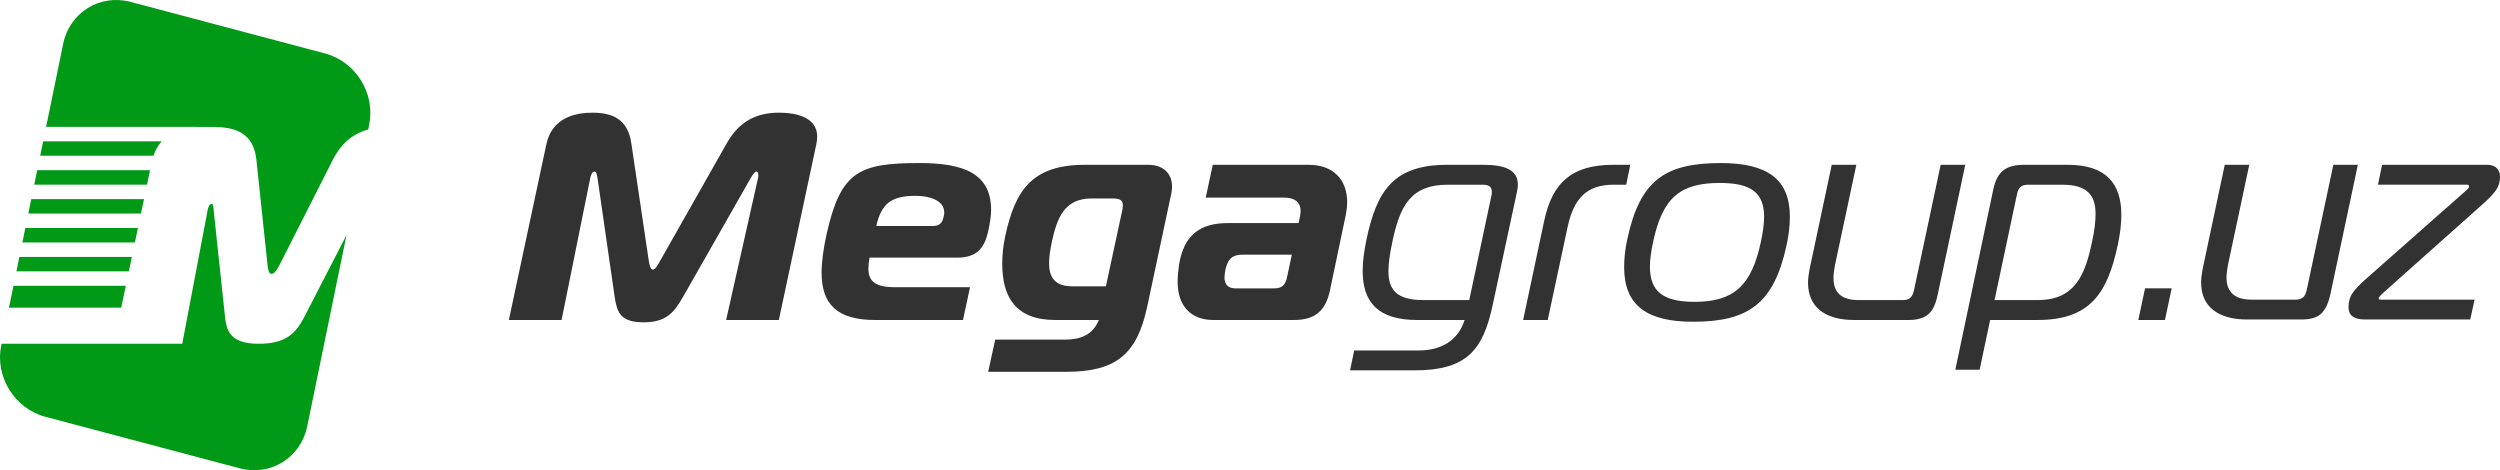 <?xml version="1.0" encoding="UTF-8"?>
<!DOCTYPE svg PUBLIC "-//W3C//DTD SVG 1.1//EN" "http://www.w3.org/Graphics/SVG/1.1/DTD/svg11.dtd">
<!-- Creator: CorelDRAW -->
<svg xmlns="http://www.w3.org/2000/svg" xml:space="preserve" width="73.684mm" height="13.859mm" version="1.1" style="shape-rendering:geometricPrecision; text-rendering:geometricPrecision; image-rendering:optimizeQuality; fill-rule:evenodd; clip-rule:evenodd"
viewBox="0 0 7367.36 1385.7"
 xmlns:xlink="http://www.w3.org/1999/xlink"
 xmlns:xodm="http://www.corel.com/coreldraw/odm/2003">
 <defs>
  <style type="text/css">
   <![CDATA[
    .fil0 {fill:#009A17}
    .fil1 {fill:#323232}
    .fil2 {fill:#323232;fill-rule:nonzero}
   ]]>
  </style>
 </defs>
 <g id="Слой_x0020_1">
  <g id="_1489027506576">
   <g id="Megagroup">
    <g id="M-sign_x002f_Black">
     <path id="Rectangle-2" class="fil0" d="M26.43 906.62l13.23 -64.39 331.07 0 -13.52 64.39 -330.78 0zm-21.87 106.42l413.47 0 0 -0.05 119.07 0 74.45 -391.74c0.89,-6.32 4.4,-20.76 12.31,-20.76 4.4,0 5.28,10.83 6.15,22.56l32.52 305.15c4.4,46.04 14.05,84.85 101.04,84.85 87.01,0 112.47,-38.8 136.21,-84.85l121.44 -235.62 -115.95 564.27c-18.93,92.11 -108.06,147.22 -198.61,123.23l-573.01 -151.92c-90.77,-24.07 -149,-118.2 -130.06,-210.35l0.98 -4.77zm43.84 -213.43l8.76 -42.52 331.44 0 -8.94 42.52 -331.26 0zm17.51 -85.14l8.74 -42.54 331.82 0 -8.93 42.54 -331.63 0zm17.5 -85.15l8.75 -42.54 332.19 0 -8.93 42.54 -332.01 0zm17.51 -85.16l8.73 -42.52 332.58 0 -8.93 42.52 -332.38 0zm17.49 -85.14l8.74 -42.54 349.31 0c-9.93,11.08 -18.33,25 -24.22,42.54l-333.83 0zm17.51 -85.15l50.34 -245.03c18.93,-92.12 108.07,-147.23 198.61,-123.22l573.01 151.92c90.76,24.06 149.01,118.18 130.07,210.34l-2.81 13.64c-37.48,10.09 -76.03,33.82 -104.53,89.87l-155.52 306.94c-4.4,9.03 -14.94,28.9 -24.61,28.9 -9.67,0 -11.42,-18.07 -12.31,-28.9l-32.51 -306.94c-10.44,-98.35 -89.84,-97.14 -142.58,-97.41l-477.17 -0.1z"/>
    </g>
   </g>
   <path id="Megagroup.ru" class="fil1" d="M2211.47 526.21c6.9,-12.09 12.93,-20.72 17.25,-20.72 3.45,0 6.05,3.45 6.05,10.35 0,2.6 0,5.19 -0.86,8.63l-94.07 418.5 155.33 0 110.44 -517.72c1.72,-7.77 2.58,-15.53 2.58,-23.3 0,-37.96 -30.21,-69.89 -113.02,-69.89 -59.54,0 -113.9,20.7 -152.73,88.87l-197.6 348.59c-6.05,11.23 -13.81,25.04 -20.72,25.04 -6.89,0 -10.35,-13.81 -12.07,-25.04l-51.78 -348.59c-10.35,-69.03 -54.35,-88.87 -114.75,-88.87 -45.73,0 -118.21,12.07 -135.46,93.19l-110.46 517.72 155.33 0 84.55 -418.5c0.88,-4.31 4.32,-18.98 12.95,-18.98 5.18,0 6.91,10.35 8.63,20.72l50.05 346.87c6.91,46.59 16.39,76.8 85.42,76.8 68.17,0 90.61,-30.21 117.35,-76.8l197.6 -346.87zm626.43 416.76l20.72 -96.65 -222.62 0c-57.82,0 -76.8,-18.98 -76.8,-54.36 0,-9.49 0.86,-20.7 3.44,-32.79l258.01 0c56.08,0 80.24,-25.88 91.46,-77.66 5.17,-23.3 8.63,-44.86 8.63,-62.98 0,-107.85 -81.98,-138.06 -210.53,-138.06 -177.76,0 -232.13,24.16 -273.54,206.23 -9.49,41.4 -15.53,85.42 -15.53,116.48 0,94.91 47.45,139.78 157.91,139.78l258.85 0zm-255.4 -276.98c14.67,-67.31 45.73,-88.88 115.62,-88.88 38.82,0 84.56,12.08 84.56,49.19 0,3.44 -0.86,7.76 -1.72,12.07 -2.6,11.23 -6.9,27.62 -31.07,27.62l-167.4 0zm615.22 -180.34c-155.31,0 -206.23,73.35 -235.57,211.41 -6.03,27.6 -8.63,54.36 -8.63,79.38 0,98.37 38.83,166.54 156.18,166.54l128.57 0c-18.12,44.87 -55.22,57.8 -99.24,57.8l-206.22 0 -20.71 94.93 229.53 0c146.69,0 208.81,-50.91 239.02,-191.55l70.75 -332.2c1.72,-7.77 2.59,-14.67 2.59,-21.58 0,-37.1 -23.3,-64.72 -70.76,-64.72l-185.51 0zm61.27 358.1l-99.24 0c-53.5,0 -68.17,-29.35 -68.17,-68.17 0,-18.98 3.46,-39.69 7.77,-61.27 15.53,-70.75 36.24,-129.43 117.34,-129.43l63 0c20.7,0 29.33,5.19 29.33,20.72 0,4.32 -0.86,8.63 -1.72,13.81l-48.31 224.35zm314.94 -358.1l-20.72 96.65 231.25 0c31.07,0 48.32,13.81 48.32,39.68 0,5.19 -0.87,9.49 -1.73,15.54l-4.3 19.85 -207.95 0c-81.98,0 -129.44,34.51 -144.11,121.67 -2.58,17.25 -4.32,37.08 -4.32,51.76 0,68.16 37.1,112.17 104.41,112.17l239.02 0c64.7,0 93.19,-30.21 105.27,-86.28l47.45 -226.09c2.58,-13.81 3.44,-24.16 3.44,-35.36 0,-62.13 -37.1,-109.59 -113.89,-109.59l-282.15 0zm232.97 264.9l-14.67 69.03c-5.18,21.58 -15.53,30.21 -37.1,30.21l-114.76 0c-21.56,0 -31.93,-12.09 -31.93,-31.93 0,-6.9 1.72,-19.85 4.32,-29.34 8.63,-31.07 24.16,-37.97 50.04,-37.97l144.1 0zm509.09 192.42c-19.84,63.85 -73.33,89.75 -134.6,89.75l-190.69 0 -12.09 58.66 190.7 0c151.87,0 201.04,-58.66 229.52,-192.42l71.62 -333.92c1.72,-7.76 2.6,-14.67 2.6,-20.71 0,-44.01 -38.84,-58.68 -101.84,-58.68l-106.11 0c-159.64,0 -207.95,77.67 -238.16,220.04 -6.91,33.65 -11.23,64.7 -11.23,92.33 0,91.46 44.01,144.96 160.5,144.96l139.78 0zm13.81 -58.68l-135.47 0c-77.66,0 -102.68,-29.34 -102.68,-85.42 0,-23.3 4.32,-51.78 11.21,-84.57 22.44,-107.85 54.37,-169.98 163.96,-169.98l102.68 0c18.99,0 26.76,6.9 26.76,20.71 0,3.45 0,6.91 -0.88,10.35l-65.57 308.91zm158.78 58.68l72.47 0 58.68 -274.4c18.12,-83.7 56.08,-124.24 135.46,-124.24l37.11 0 12.08 -58.68 -50.05 0c-121.66,0 -179.46,51.77 -203.63,164.82l-62.12 292.51zm582.43 -462.49c-163.95,0 -238.16,50.9 -275.26,223.48 -6.89,31.07 -9.49,58.67 -9.49,83.71 0,113.02 68.17,160.49 202.78,160.49 163.95,0 239.02,-53.49 276.11,-226.94 6.9,-31.07 9.5,-58.68 9.5,-82.84 0,-112.16 -69.03,-157.9 -203.64,-157.9l0 0zm-199.32 232.11c27.62,-129.43 79.39,-173.45 195.87,-173.45 90.61,0 131.16,26.76 131.16,100.1 0,20.72 -3.46,44.87 -9.49,73.35 -27.62,129.43 -79.4,176.88 -195.88,176.88 -90.61,0 -131.15,-29.34 -131.15,-103.55 0,-20.7 3.46,-44.86 9.49,-73.34l0 0zm919.82 -226.94l-72.49 0 -78.52 369.31c-5.17,23.3 -15.53,29.34 -32.79,29.34l-130.29 0c-54.36,0 -74.21,-25.02 -74.21,-65.57 0,-11.23 1.74,-23.3 4.32,-37.1l62.98 -295.97 -72.47 0 -65.59 308.92c-2.58,13.8 -4.3,26.75 -4.3,38.82 0,71.62 50.9,109.58 135.46,109.58l160.5 0c58.68,0 75.93,-26.76 86.28,-75.07l81.12 -382.26zm73.34 457.32l139.78 0c155.33,0 206.23,-79.38 236.43,-221.76 6.91,-31.93 10.37,-61.26 10.37,-88.01 0,-91.47 -44.01,-147.56 -157.92,-147.56l-128.57 0c-53.49,0 -79.38,19.85 -90.59,71.63l-112.17 532.38 71.61 0 31.07 -146.69zm79.39 -371.89c4.31,-20.72 15.54,-26.76 32.79,-26.76l100.1 0c75.93,0 98.37,32.79 98.37,86.28 0,23.3 -3.46,51.78 -10.36,81.98 -20.7,99.24 -50.9,171.71 -160.5,171.71l-126.83 0 66.44 -313.2zm435.74 371.89l19.86 -93.19 -78.52 0 -19.86 93.19 78.52 0z"/>
   <path class="fil2" d="M6948.47 485.65l-80.86 381.05c-5.74,26.38 -14.63,45.44 -26.67,57.2 -12.04,11.75 -31.83,17.63 -59.35,17.63l-159.99 0c-42.43,0 -75.55,-9.31 -99.35,-27.96 -23.79,-18.63 -35.69,-45.72 -35.69,-81.28 0,-10.33 1.43,-23.23 4.31,-38.7l65.36 -307.94 72.25 0 -62.78 295.03c-2.87,15.49 -4.31,27.82 -4.31,36.99 0,43.58 24.67,65.37 73.98,65.37l129.87 0c9.19,0 16.35,-2.15 21.51,-6.45 5.17,-4.31 8.89,-11.91 11.19,-22.8l78.28 -368.15 72.25 0zm331.14 455.87l-310.5 0c-32.12,0 -48.18,-12.04 -48.18,-36.12 0,-16.63 4.17,-30.82 12.48,-42.57 8.31,-11.76 21.94,-25.95 40.86,-42.57l293.3 -258.9c5.74,-4.59 8.61,-8.6 8.61,-12.04 0,-3.45 -2.3,-5.17 -6.89,-5.17l-261.47 0 12.04 -58.49 308.79 0c13.2,0 22.94,3.3 29.25,9.9 6.31,6.59 9.47,15.05 9.47,25.38 0,14.9 -3.87,27.96 -11.61,39.13 -7.76,11.18 -19.94,24.23 -36.56,39.13l-300.2 267.5c-6.31,6.31 -9.46,10.61 -9.46,12.91 0,2.29 2.3,3.44 6.88,3.44l276.11 0 -12.91 58.48z"/>
  </g>
 </g>
</svg>
